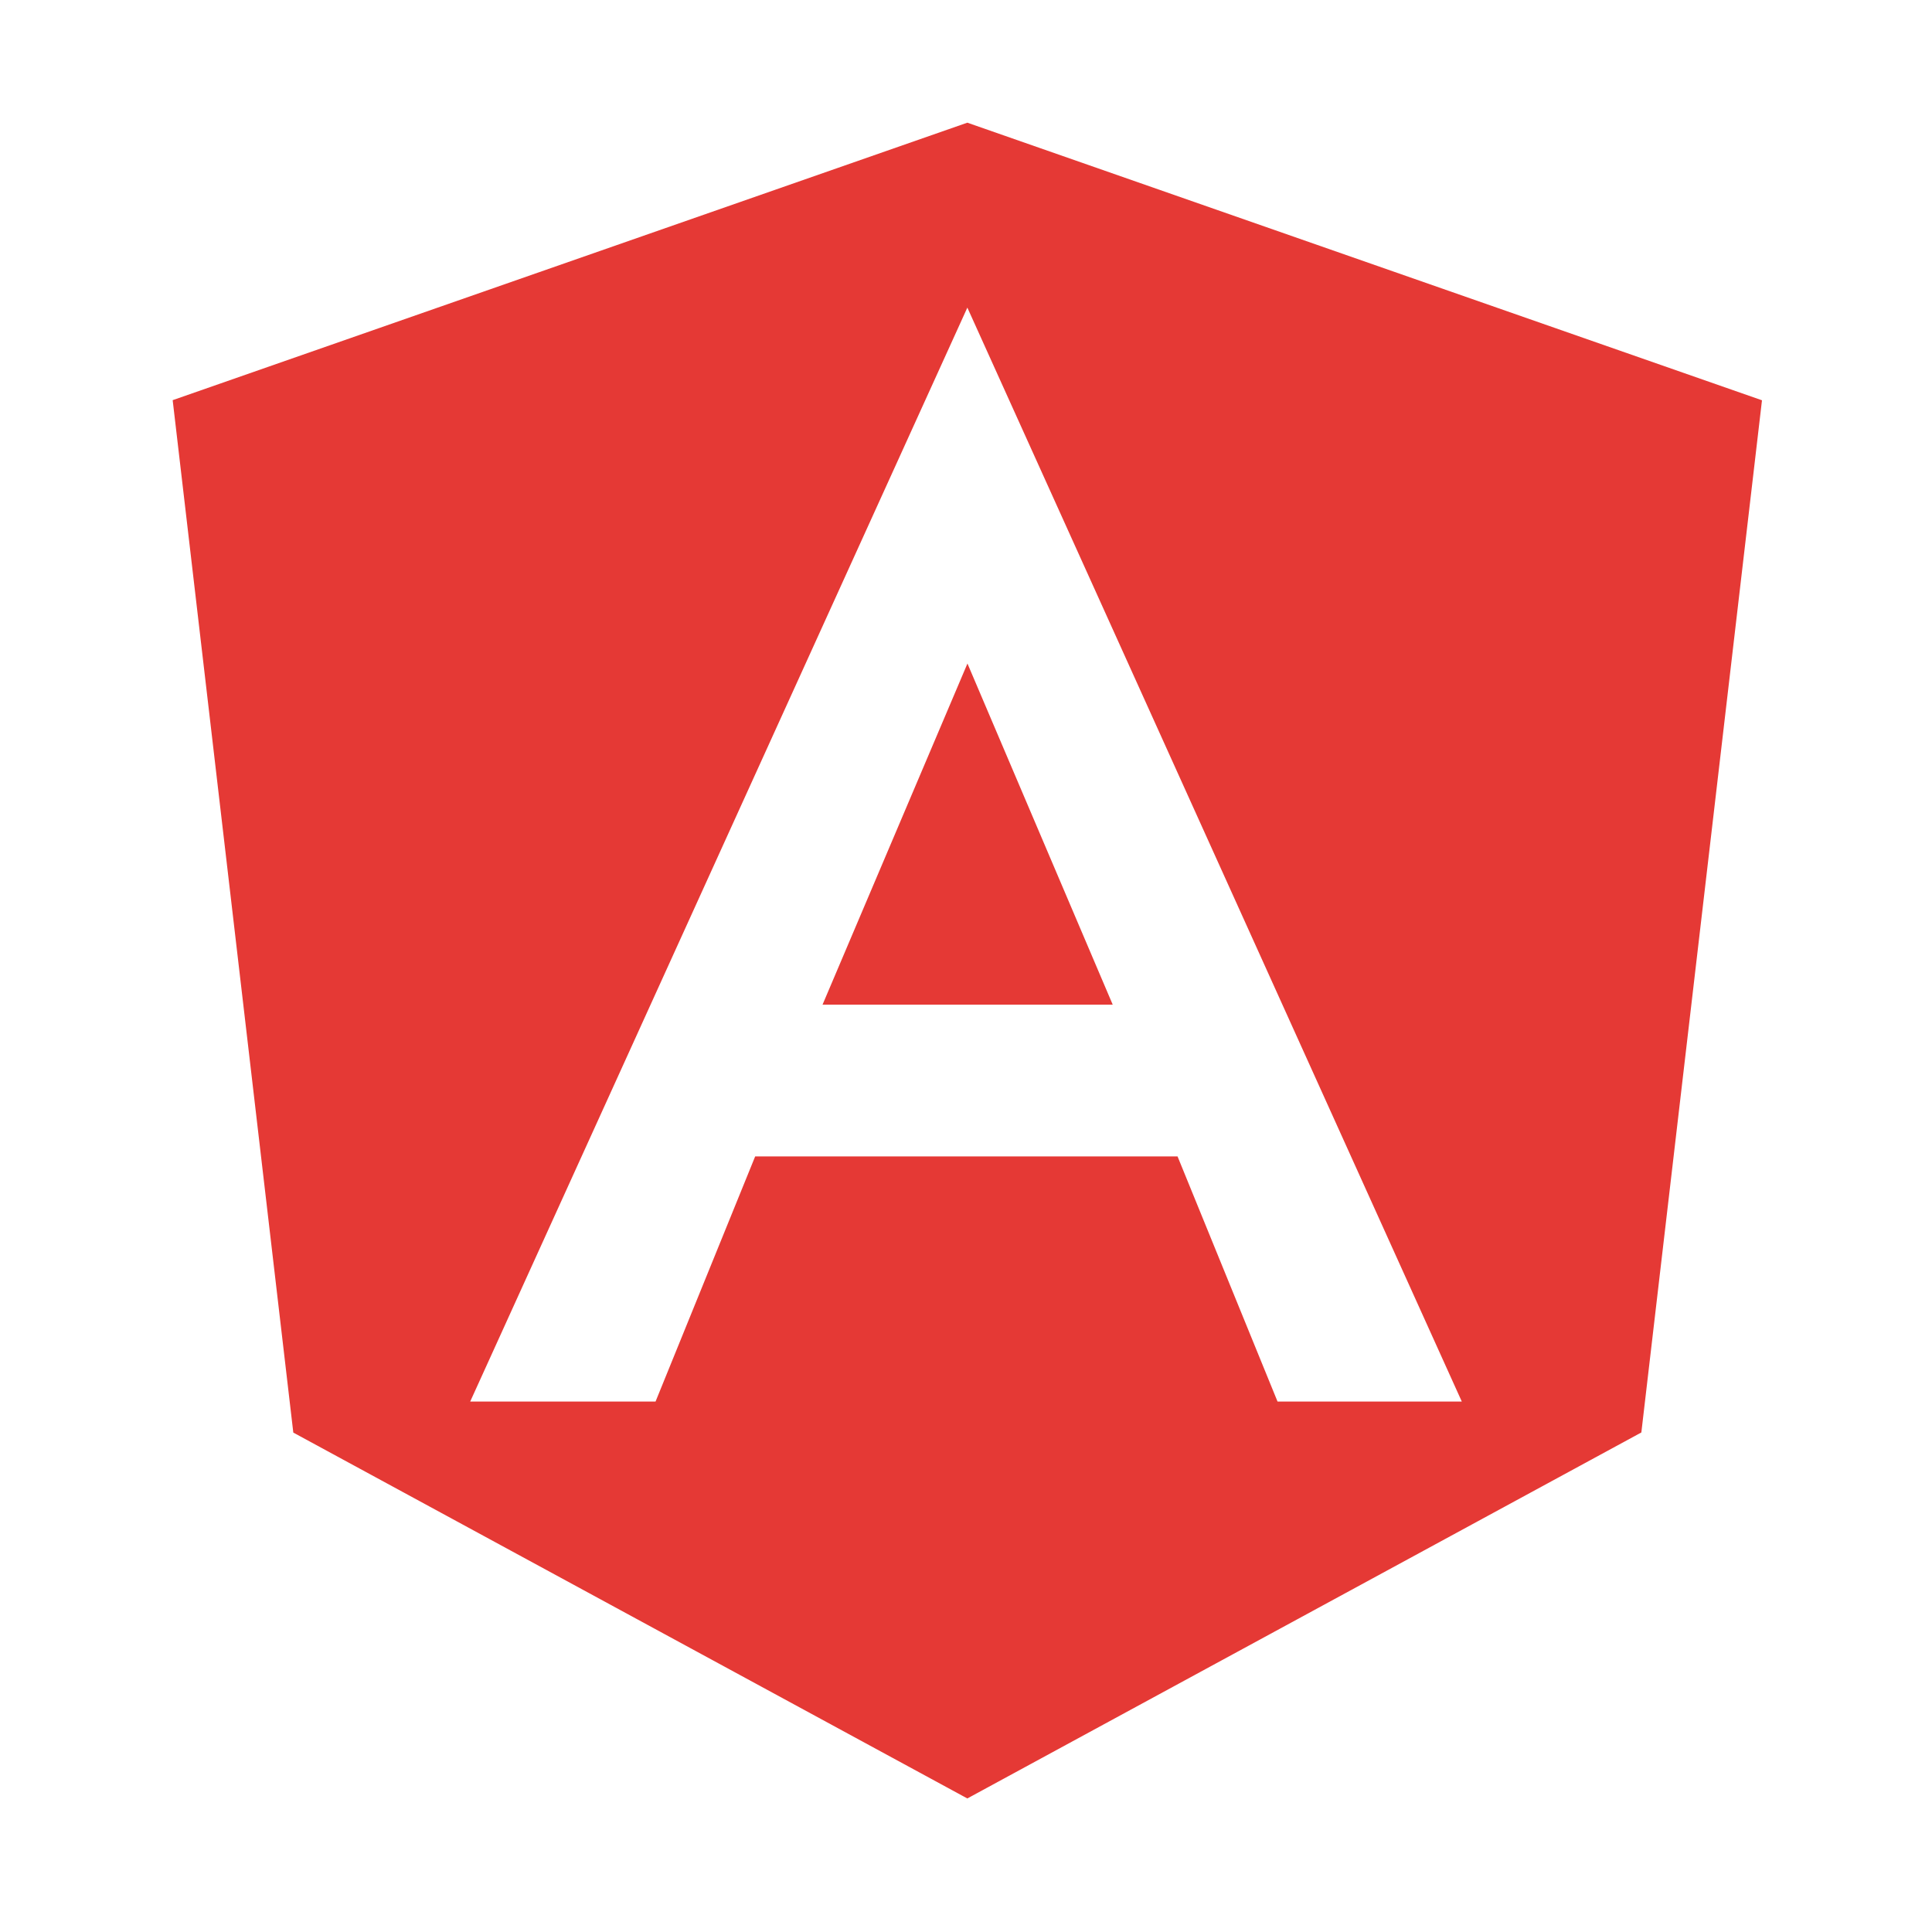 <svg xmlns="http://www.w3.org/2000/svg" viewBox="0 0 16 16" height="16" width="16"><path fill="#e53935" d="M8.011 1.016l6.581 2.299-.999 8.548-5.582 3.031-5.582-3.03-.999-8.55 6.581-2.298m0 1.532l-4.117 9.059h1.535l.825-2.03h3.498l.828 2.03h1.526l-4.095-9.06M9.215 8.32H6.812l1.2-2.825zm0 0"/></svg>